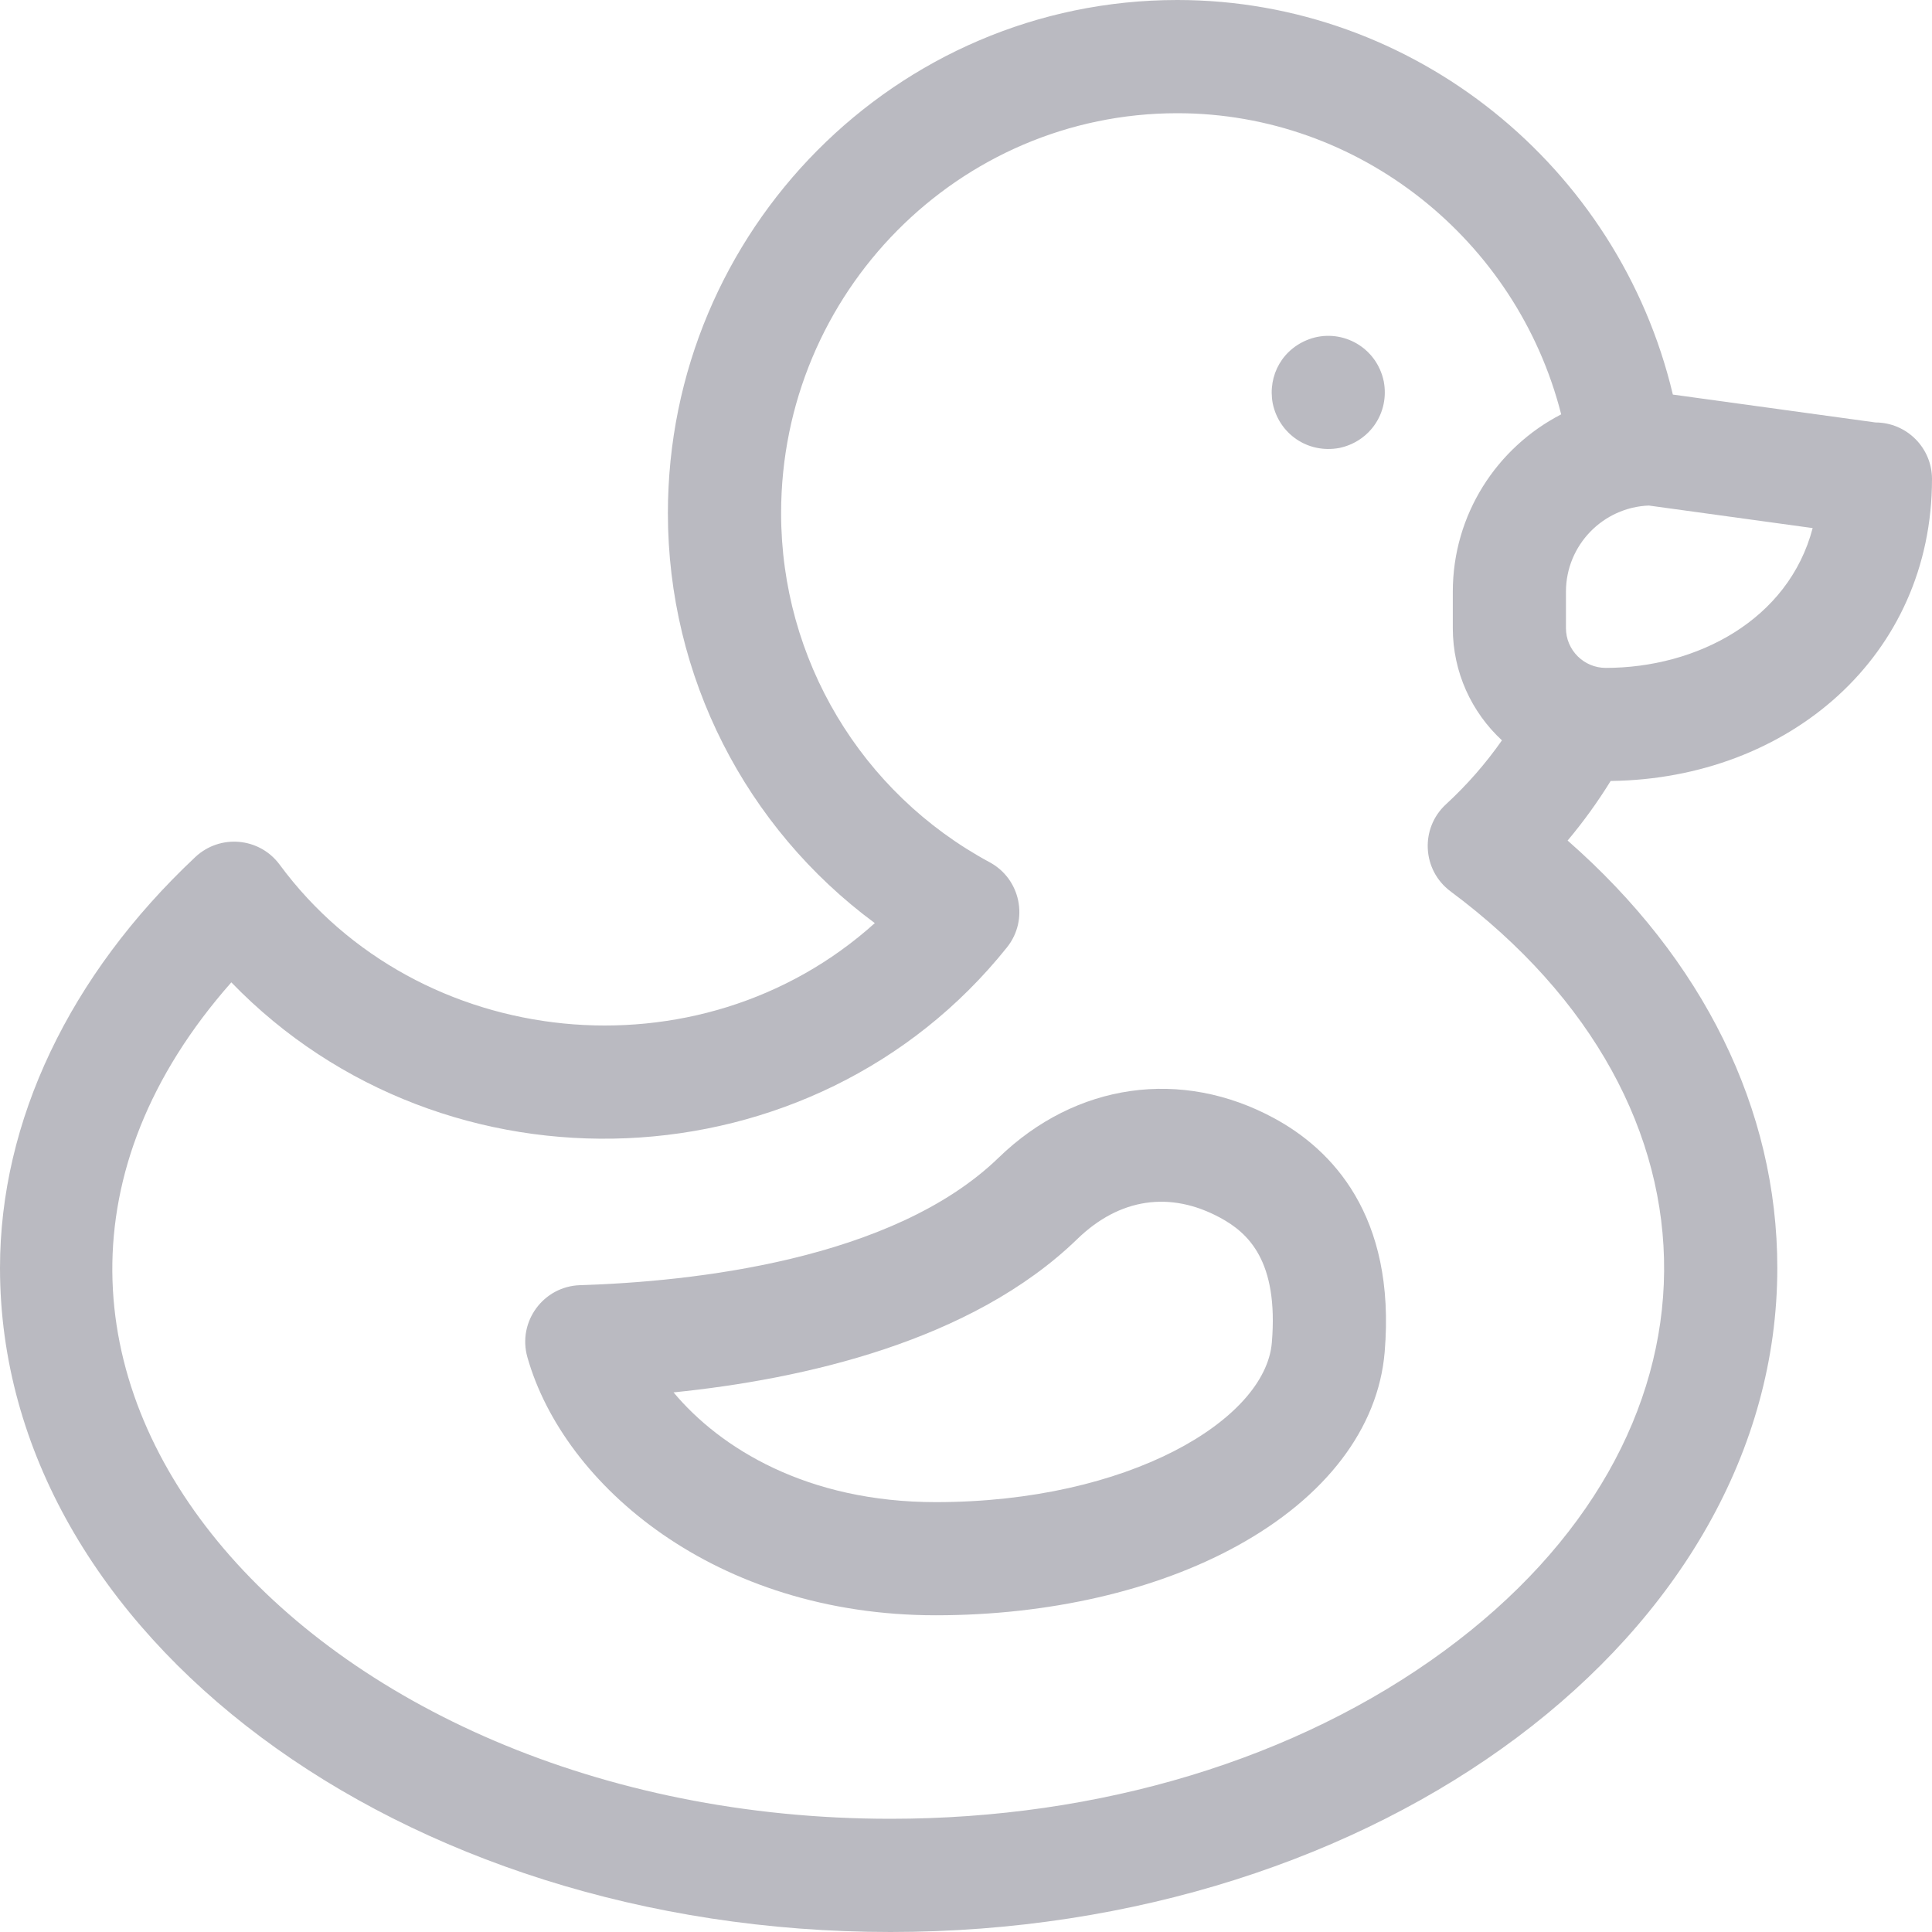 <svg width="30" height="30" viewBox="0 0 30 30" fill="none" xmlns="http://www.w3.org/2000/svg">
<g opacity="0.3">
<path d="M19.763 6.265C19.861 6.737 20.307 7.047 20.797 6.956C21.269 6.857 21.579 6.411 21.487 5.922C21.377 5.395 20.851 5.106 20.37 5.253C19.917 5.397 19.681 5.83 19.763 6.265Z" fill="#18192E"/>
<path d="M29.123 6.56L25.976 6.127C25.137 2.585 21.955 0 18.281 0C13.92 0 10.371 3.575 10.371 7.969C10.371 10.504 11.579 12.854 13.584 14.334C10.86 16.788 6.49 16.337 4.343 13.427C4.03 13.002 3.418 12.948 3.034 13.307C1.078 15.143 0 17.409 0 19.688C0 25.374 6.203 30 13.828 30C21.421 30 27.598 25.374 27.598 19.688C27.598 17.224 26.449 14.899 24.342 13.052C24.587 12.76 24.81 12.451 25.01 12.127C27.776 12.093 30 10.186 30 7.439C30 6.954 29.607 6.561 29.123 6.56ZM22.423 25.637C20.133 27.317 17.081 28.242 13.828 28.242C4.772 28.242 -1.56 21.09 3.592 15.254C6.911 18.683 12.637 18.46 15.636 14.711C15.978 14.284 15.85 13.649 15.367 13.389C13.37 12.312 12.129 10.235 12.129 7.969C12.129 4.544 14.889 1.758 18.281 1.758C21.104 1.758 23.554 3.724 24.242 6.434C23.243 6.949 22.559 7.99 22.559 9.188V9.753C22.559 10.441 22.853 11.062 23.322 11.496C23.07 11.856 22.779 12.189 22.452 12.49C22.048 12.863 22.082 13.512 22.524 13.841C26.982 17.16 26.943 22.322 22.423 25.637ZM24.934 10.371C24.594 10.371 24.316 10.094 24.316 9.753V9.188C24.316 8.467 24.889 7.878 25.603 7.85L28.147 8.2C27.772 9.629 26.346 10.371 24.934 10.371Z" fill="#18192E"/>
<path d="M19.789 17.366C18.345 16.581 16.704 16.815 15.507 17.976C13.859 19.574 10.728 19.903 9.008 19.956C8.436 19.974 8.034 20.524 8.189 21.074C8.753 23.066 11.112 25.082 14.531 25.082C16.284 25.082 17.945 24.7 19.207 24.006C20.587 23.248 21.401 22.179 21.501 20.996C21.68 18.863 20.669 17.844 19.789 17.366ZM19.749 20.849C19.649 22.044 17.528 23.325 14.531 23.325C12.531 23.325 11.182 22.486 10.459 21.621C12.458 21.418 15.083 20.836 16.73 19.238C17.384 18.604 18.172 18.488 18.949 18.91C19.378 19.143 19.856 19.574 19.749 20.849Z" fill="#18192E"/>
</g>
</svg>
